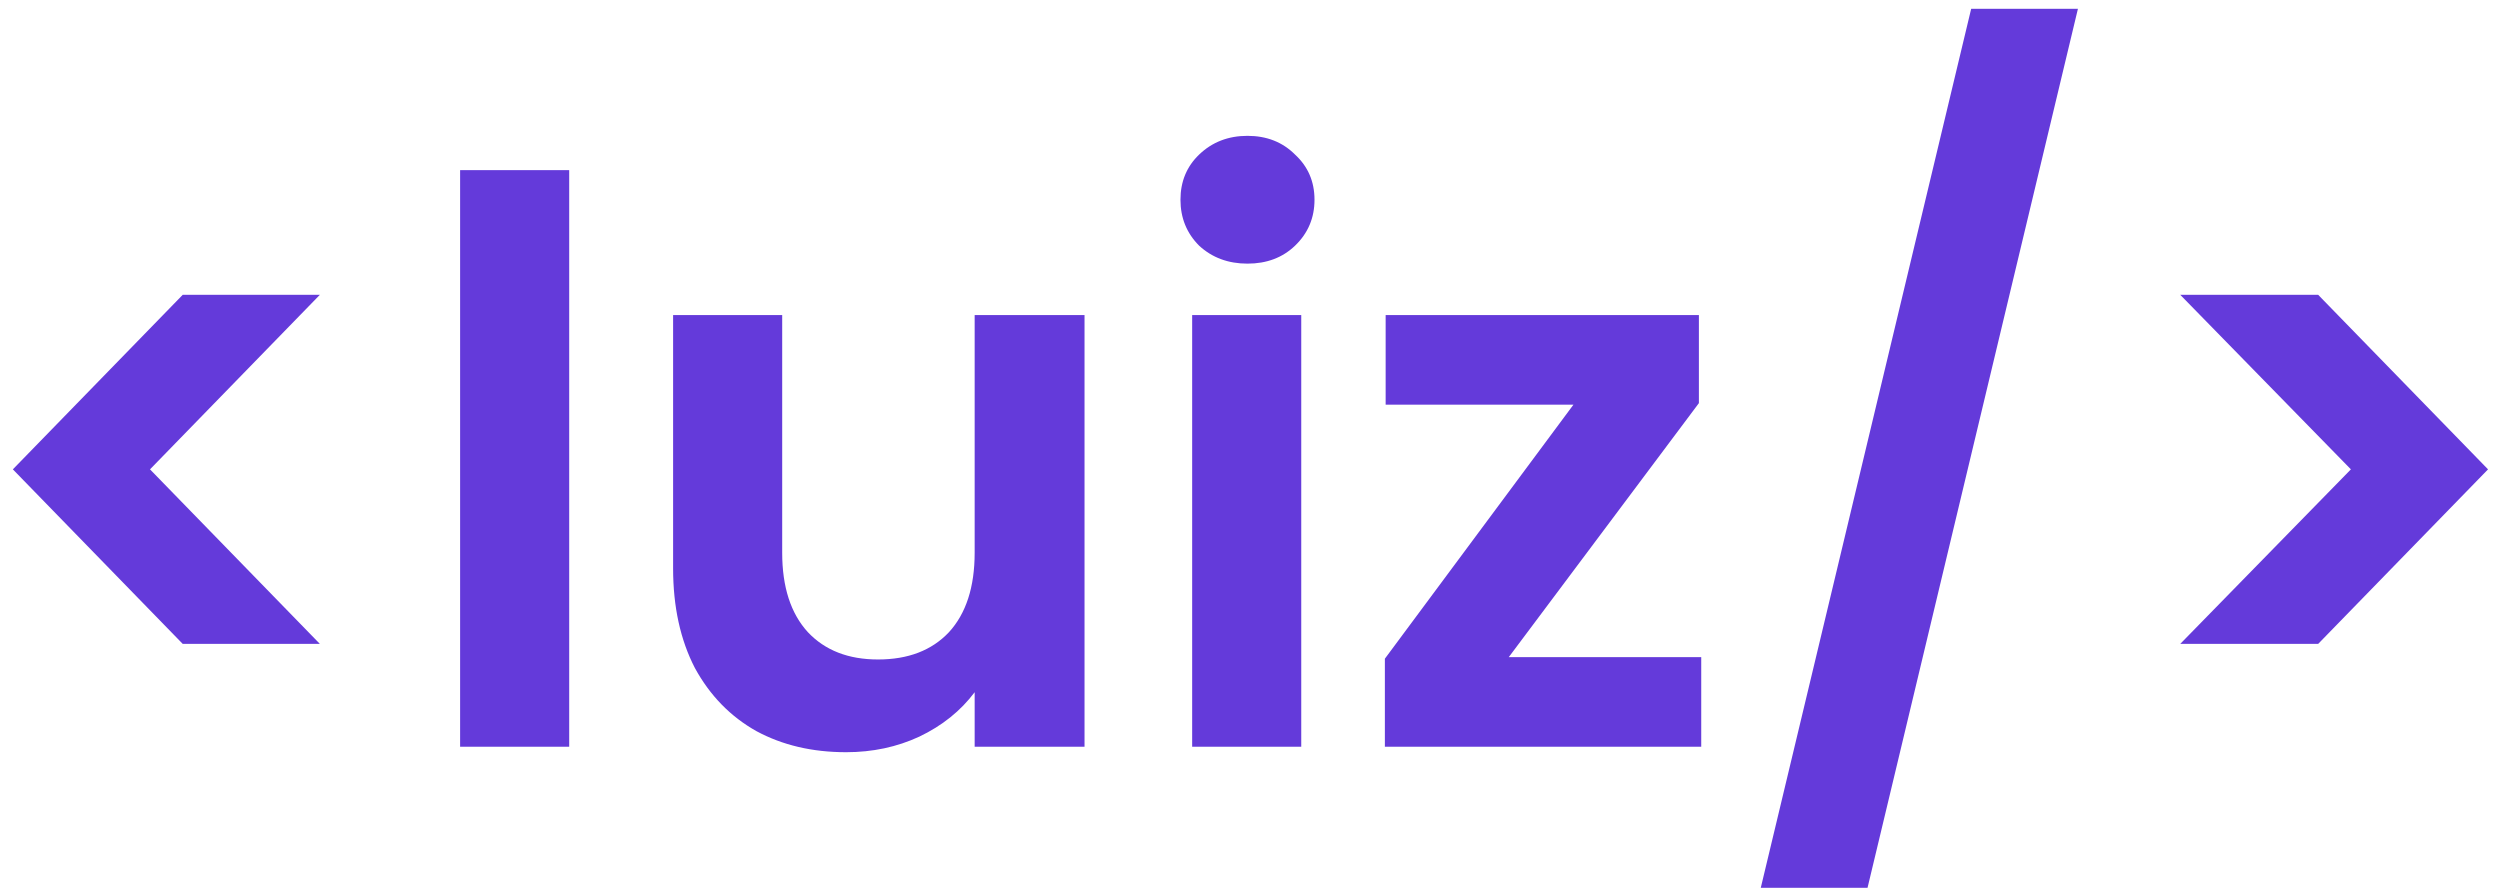 <svg width="154" height="55" viewBox="0 0 154 55" fill="none" xmlns="http://www.w3.org/2000/svg">
<path d="M11.256 39.664L0.792 28.912L11.256 18.16H19.704L9.24 28.912L19.704 39.664H11.256ZM35.063 10.48V46H28.343V10.48H35.063ZM66.807 19.408V46H60.039V42.64C59.175 43.792 58.039 44.704 56.631 45.376C55.255 46.016 53.751 46.336 52.119 46.336C50.039 46.336 48.199 45.904 46.599 45.04C44.999 44.144 43.735 42.848 42.807 41.152C41.911 39.424 41.463 37.376 41.463 35.008V19.408H48.183V34.048C48.183 36.16 48.711 37.792 49.767 38.944C50.823 40.064 52.263 40.624 54.087 40.624C55.943 40.624 57.399 40.064 58.455 38.944C59.511 37.792 60.039 36.16 60.039 34.048V19.408H66.807ZM76.845 16.24C75.661 16.24 74.669 15.872 73.869 15.136C73.101 14.368 72.717 13.424 72.717 12.304C72.717 11.184 73.101 10.256 73.869 9.52C74.669 8.752 75.661 8.368 76.845 8.368C78.029 8.368 79.005 8.752 79.773 9.52C80.573 10.256 80.973 11.184 80.973 12.304C80.973 13.424 80.573 14.368 79.773 15.136C79.005 15.872 78.029 16.24 76.845 16.24ZM80.157 19.408V46H73.437V19.408H80.157ZM92.94 40.48H104.796V46H85.308V40.576L96.924 24.928H85.356V19.408H104.652V24.832L92.94 40.48ZM128 0.544L115.04 54.688H108.464L121.424 0.544H128ZM134.303 18.16H142.799L153.263 28.912L142.799 39.664H134.303L144.815 28.912L134.303 18.16Z" fill="#643ADA"/>
</svg>
